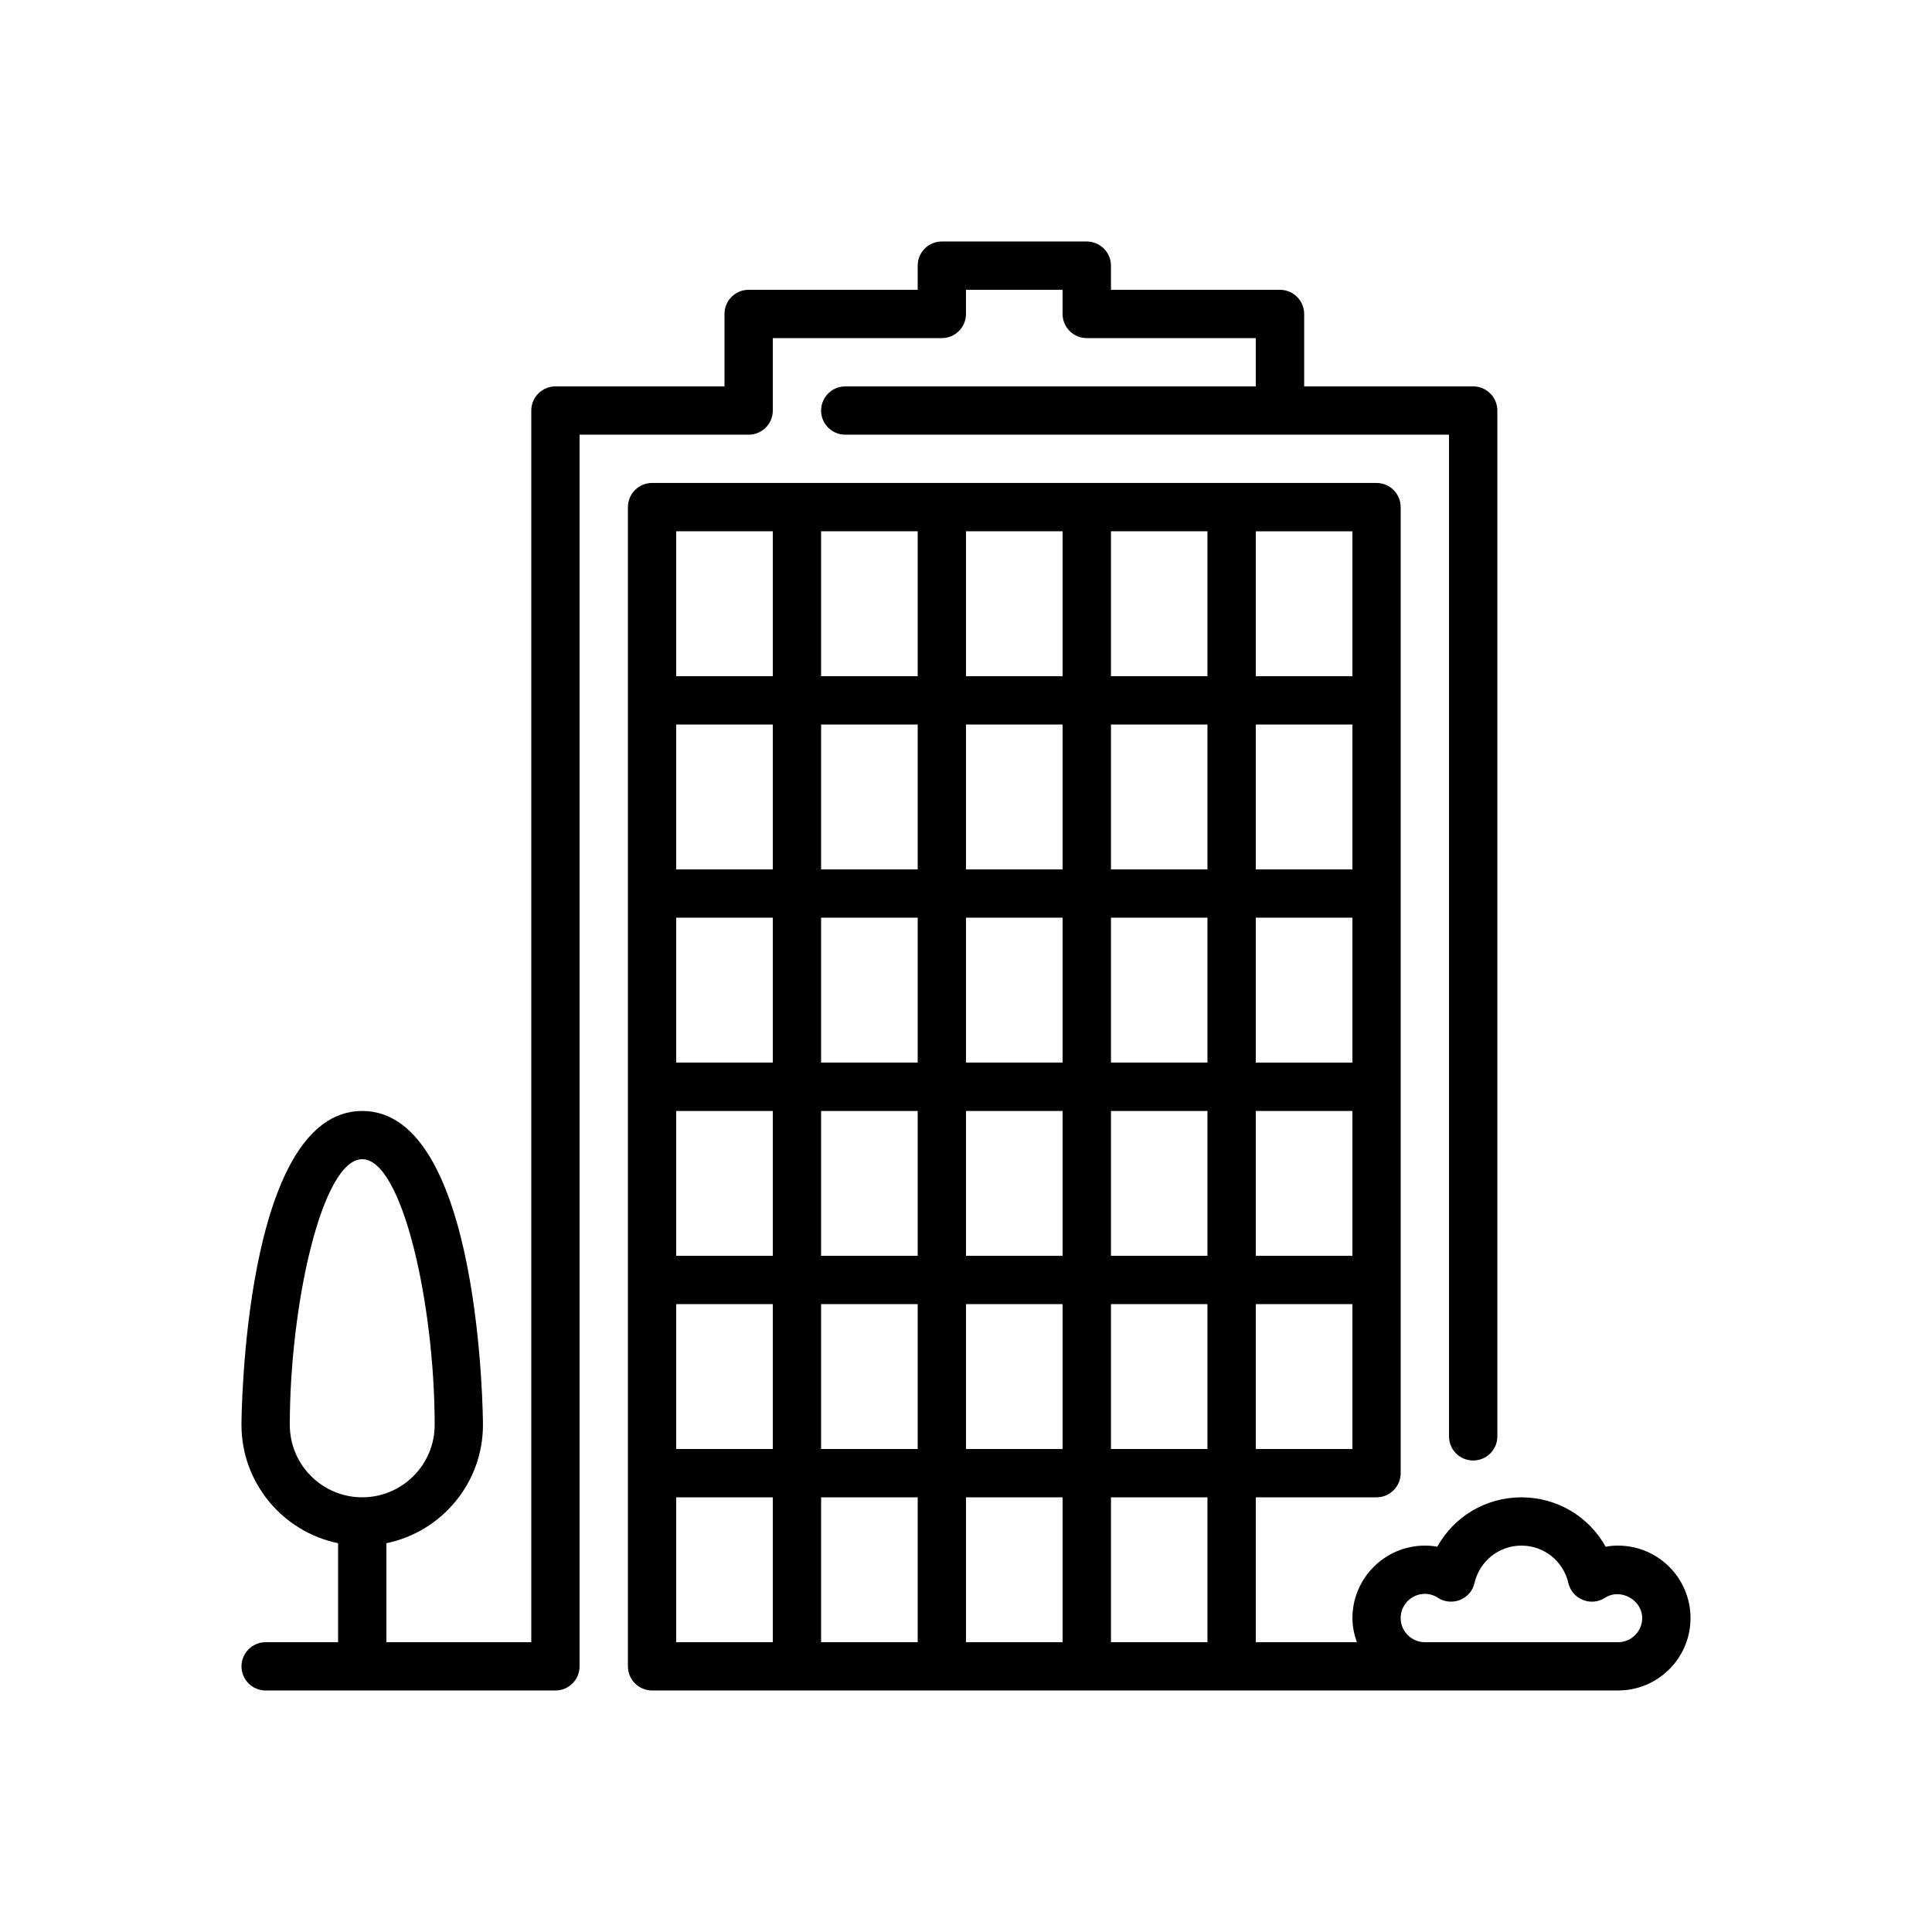<?xml version="1.0" encoding="utf-8"?>
<!-- Generator: Adobe Illustrator 16.0.3, SVG Export Plug-In . SVG Version: 6.00 Build 0)  -->
<!DOCTYPE svg PUBLIC "-//W3C//DTD SVG 1.1//EN" "http://www.w3.org/Graphics/SVG/1.1/DTD/svg11.dtd">
<svg version="1.1" id="Layer_1" xmlns="http://www.w3.org/2000/svg" xmlns:xlink="http://www.w3.org/1999/xlink" x="0px" y="0px"
	 width="90.708px" height="90.708px" viewBox="549.921 375.591 90.708 90.708"
	 enable-background="new 549.921 375.591 90.708 90.708" xml:space="preserve">
<g>
	<g>
		<g>
			<path d="M625.891,448.158c-0.199,0-0.394,0.015-0.584,0.053c-0.783-1.41-2.272-2.32-3.955-2.32c-1.681,0-3.169,0.91-3.95,2.32
				c-0.193-0.038-0.387-0.053-0.581-0.053c-1.876,0-3.403,1.528-3.403,3.403c0,0.398,0.081,0.774,0.209,1.132h-4.746v-6.803h5.67
				c0.628,0,1.132-0.51,1.132-1.135v-45.354c0-0.626-0.504-1.135-1.132-1.135h-34.014c-0.628,0-1.135,0.508-1.135,1.135v54.425
				c0,0.625,0.507,1.133,1.135,1.133h45.355c1.876,0,3.399-1.523,3.399-3.398S627.767,448.158,625.891,448.158z M608.88,400.536
				h4.537v6.803h-4.537V400.536z M608.88,409.607h4.537v6.803h-4.537V409.607z M608.88,418.677h4.537v6.803h-4.537V418.677z
				 M608.88,427.751h4.537v6.8h-4.537V427.751z M608.88,436.821h4.537v6.801h-4.537V436.821z M586.204,452.693h-4.536v-6.803h4.536
				V452.693z M586.204,443.622h-4.536v-6.801h4.536V443.622z M586.204,434.551h-4.536v-6.8h4.536V434.551z M586.204,425.479h-4.536
				v-6.803h4.536V425.479z M586.204,416.41h-4.536v-6.803h4.536V416.41z M586.204,407.338h-4.536v-6.803h4.536V407.338z
				 M593.007,452.693h-4.535v-6.803h4.535V452.693z M593.007,443.622h-4.535v-6.801h4.535V443.622z M593.007,434.551h-4.535v-6.8
				h4.535V434.551z M593.007,425.479h-4.535v-6.803h4.535V425.479z M593.007,416.41h-4.535v-6.803h4.535V416.41z M593.007,407.338
				h-4.535v-6.803h4.535V407.338z M599.81,452.693h-4.535v-6.803h4.535V452.693z M599.81,443.622h-4.535v-6.801h4.535V443.622z
				 M599.81,434.551h-4.535v-6.8h4.535V434.551z M599.81,425.479h-4.535v-6.803h4.535V425.479z M599.81,416.41h-4.535v-6.803h4.535
				V416.41z M599.81,407.338h-4.535v-6.803h4.535V407.338z M606.611,452.693h-4.529v-6.803h4.529V452.693z M606.611,443.622h-4.529
				v-6.801h4.529V443.622z M606.611,434.551h-4.529v-6.8h4.529V434.551z M606.611,425.479h-4.529v-6.803h4.529V425.479z
				 M606.611,416.41h-4.529v-6.803h4.529V416.41z M606.611,407.338h-4.529v-6.803h4.529V407.338z M625.891,452.693h-9.071
				c-0.626,0-1.138-0.511-1.138-1.132c0-0.627,0.512-1.138,1.138-1.138c0.215,0,0.425,0.063,0.613,0.186
				c0.31,0.203,0.7,0.234,1.039,0.098c0.344-0.138,0.6-0.435,0.677-0.794c0.242-1.034,1.148-1.755,2.203-1.755
				c1.057,0,1.964,0.721,2.203,1.755c0.085,0.359,0.336,0.656,0.679,0.794c0.345,0.137,0.729,0.105,1.041-0.098
				c0.736-0.476,1.75,0.109,1.748,0.952C627.023,452.183,626.512,452.693,625.891,452.693z"/>
			<path d="M586.204,394.867v-3.402h7.938c0.623,0,1.132-0.507,1.132-1.133v-1.134h4.535v1.134c0,0.625,0.51,1.133,1.133,1.133
				h7.938v2.268h-19.273c-0.628,0-1.135,0.508-1.135,1.134c0,0.625,0.507,1.133,1.135,1.133h28.346v47.032
				c0,0.626,0.51,1.13,1.133,1.13c0.626,0,1.136-0.504,1.136-1.13v-48.166c0-0.626-0.51-1.134-1.136-1.134h-7.934v-3.401
				c0-0.627-0.512-1.134-1.138-1.134h-7.933v-1.134c0-0.625-0.514-1.134-1.139-1.134h-6.8c-0.628,0-1.135,0.509-1.135,1.134v1.134
				h-7.936c-0.628,0-1.135,0.507-1.135,1.134v3.401H576c-0.627,0-1.135,0.508-1.135,1.134v57.827h-6.803v-4.648
				c2.583-0.53,4.534-2.818,4.534-5.555c0-0.15-0.064-14.739-5.668-14.739s-5.67,14.589-5.67,14.739
				c0,2.736,1.952,5.024,4.536,5.555v4.648h-3.401c-0.625,0-1.134,0.509-1.134,1.133c0,0.626,0.509,1.134,1.134,1.134H576
				c0.625,0,1.132-0.508,1.132-1.133V396h7.938C585.696,396,586.204,395.493,586.204,394.867z M563.527,442.49
				c0-5.648,1.517-12.474,3.401-12.474c1.884,0,3.401,6.825,3.401,12.474c0,1.876-1.526,3.4-3.401,3.4
				C565.053,445.891,563.527,444.366,563.527,442.49z"/>
		</g>
	</g>
</g>
</svg>
